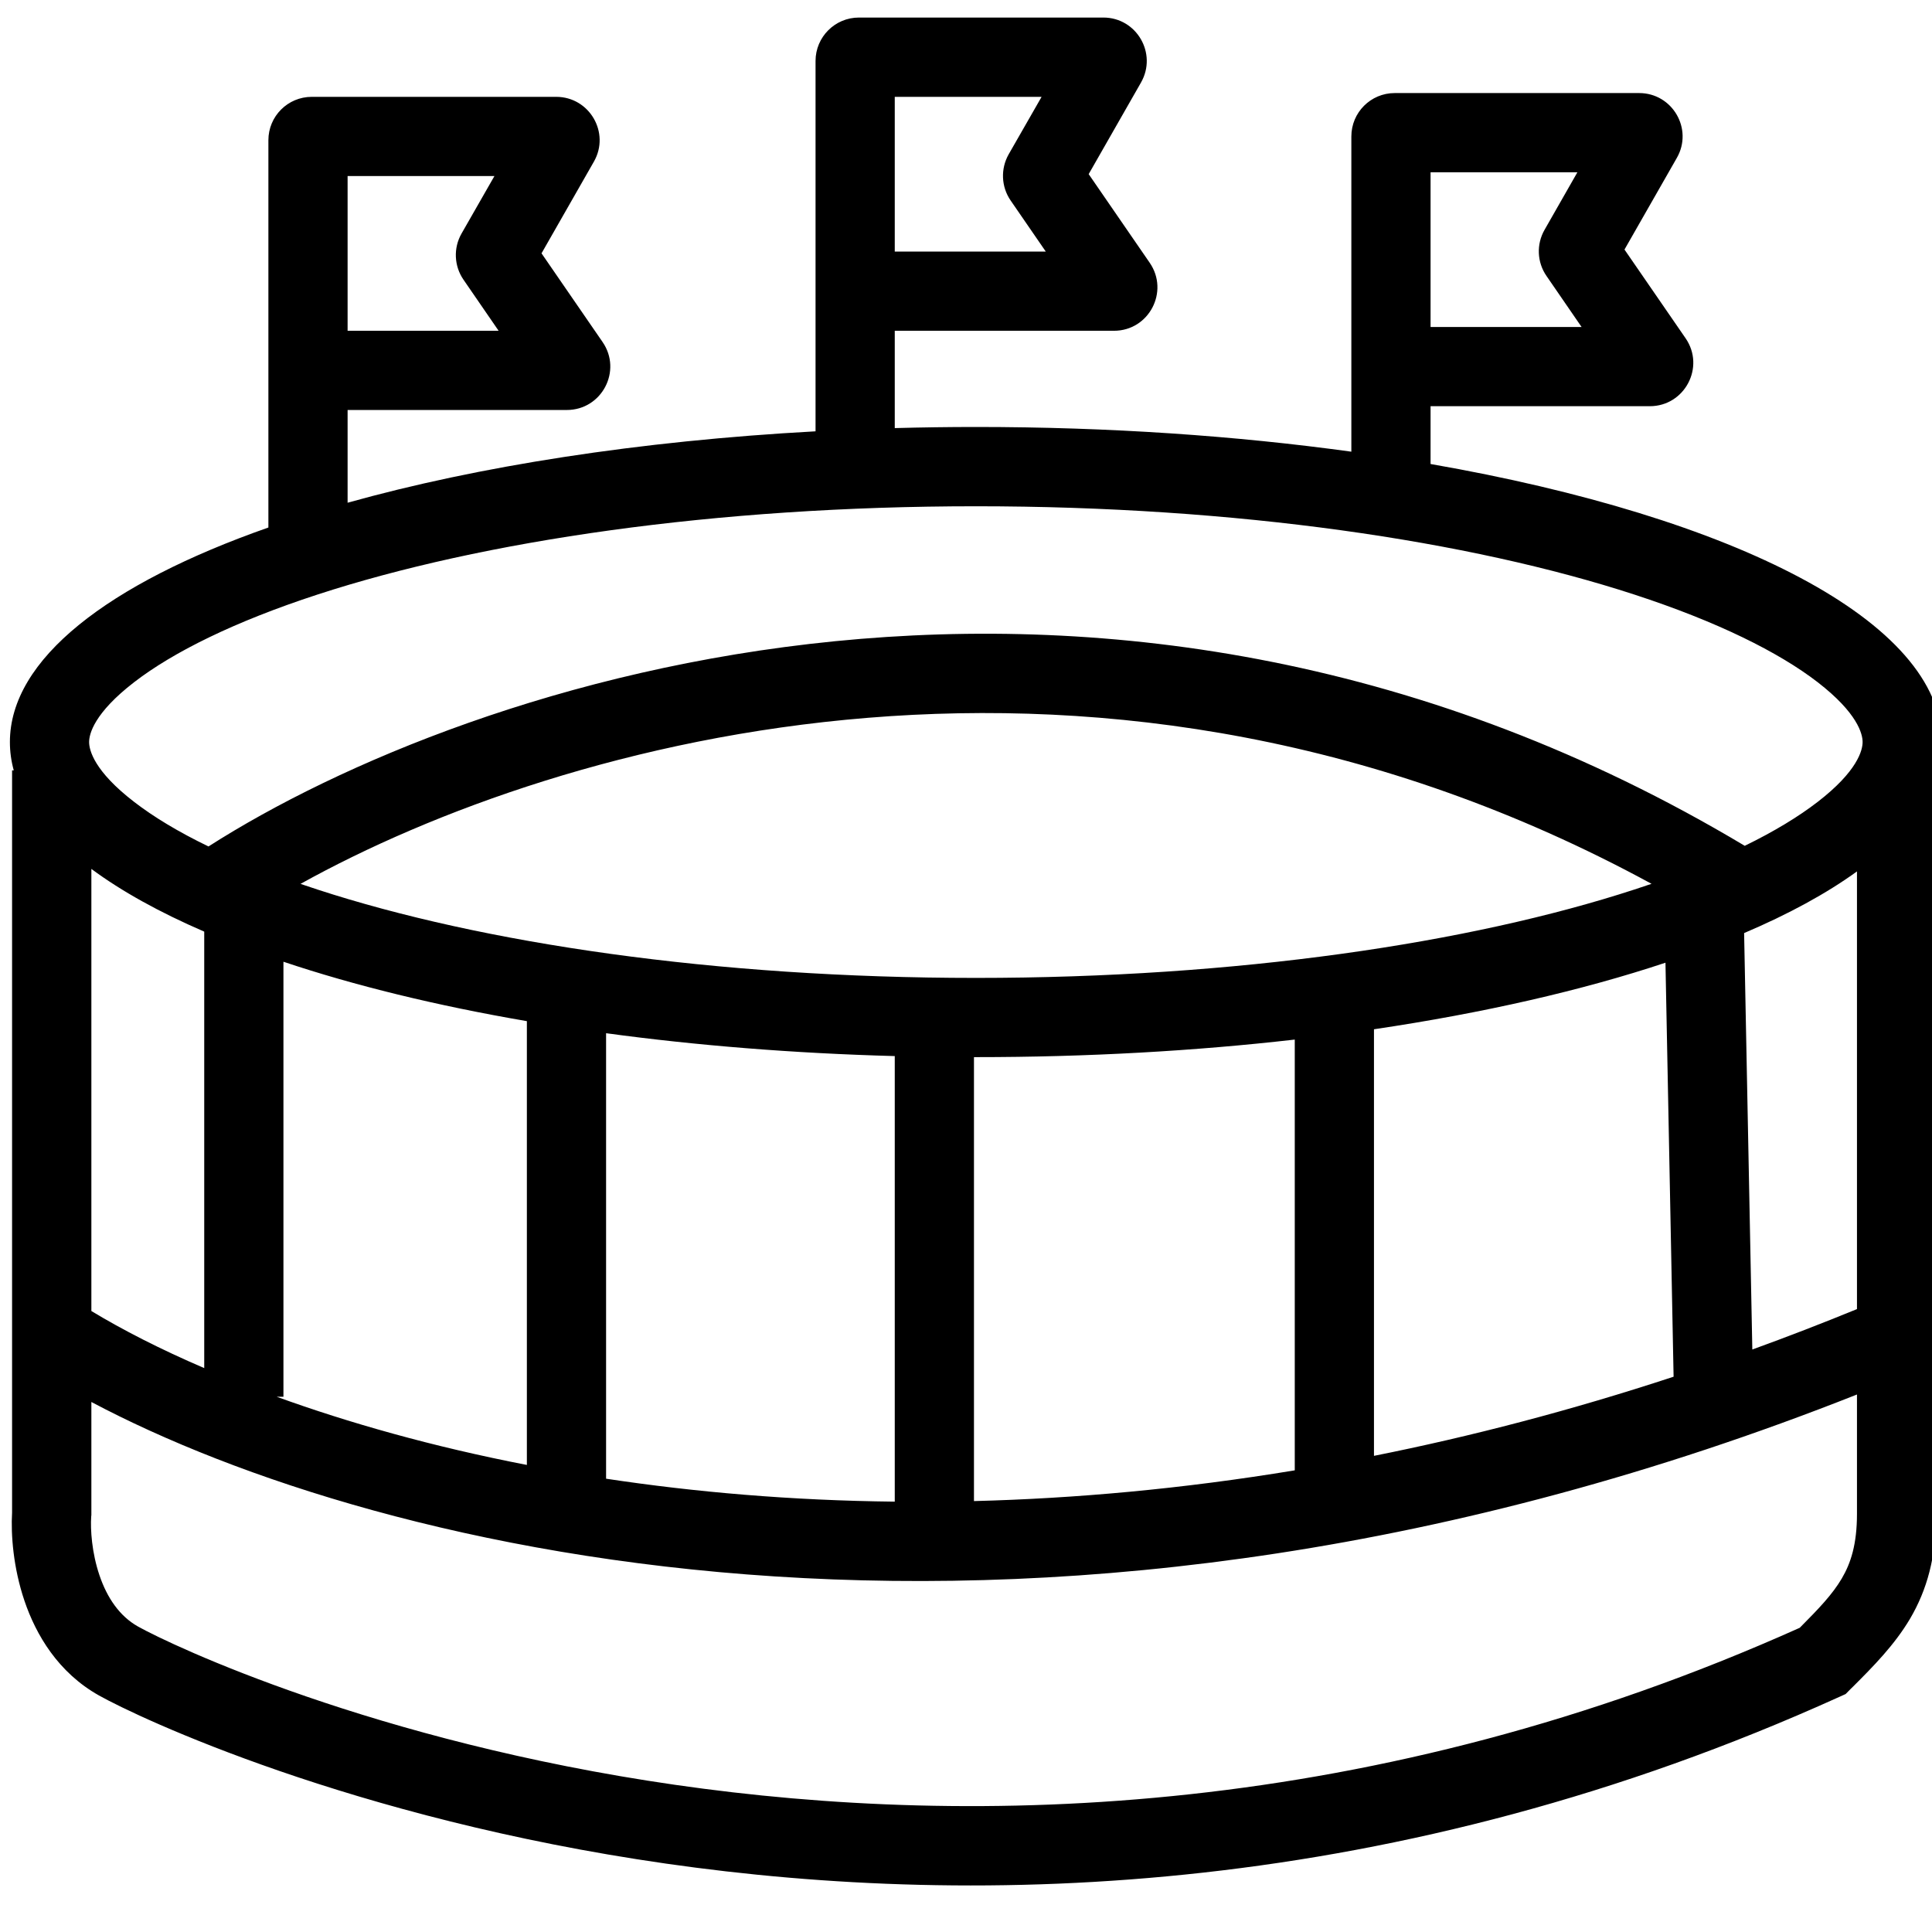 <svg width="24" height="24" viewBox="0 0 24 24" fill="none" xmlns="http://www.w3.org/2000/svg">
<g clip-path="url(#clip0_13874_2746)">
<path fill-rule="evenodd" clip-rule="evenodd" d="M11.115 3.125V1.203H12.939L12.53 1.917C12.428 2.097 12.437 2.32 12.554 2.49L12.991 3.125H11.115ZM11.115 5.318V4.109H13.838C14.273 4.109 14.528 3.622 14.282 3.264L13.524 2.163L14.174 1.025C14.379 0.665 14.12 0.218 13.706 0.218H10.67C10.372 0.218 10.131 0.46 10.131 0.757V5.358C7.933 5.478 5.938 5.792 4.318 6.245V5.093H7.041C7.476 5.093 7.732 4.606 7.485 4.248L6.727 3.147L7.377 2.009C7.583 1.65 7.323 1.203 6.909 1.203H3.873C3.575 1.203 3.334 1.444 3.334 1.742V6.553C1.341 7.252 0.123 8.189 0.123 9.218C0.123 9.337 0.139 9.454 0.171 9.57H0.15V18.789C0.134 19.065 0.165 19.476 0.304 19.886C0.447 20.308 0.722 20.777 1.23 21.062C2.216 21.615 11.822 26.072 22.845 21.081L22.927 21.044L22.99 20.98L23.021 20.95C23.27 20.701 23.534 20.435 23.727 20.109C23.939 19.749 24.052 19.339 24.052 18.805V9.644C24.099 9.504 24.123 9.362 24.123 9.218C24.123 7.723 21.551 6.423 17.771 5.764V5.046H20.494C20.929 5.046 21.185 4.559 20.939 4.202L20.18 3.1L20.83 1.962C21.036 1.603 20.776 1.156 20.362 1.156H17.326C17.028 1.156 16.787 1.397 16.787 1.695V5.611C15.353 5.413 13.777 5.304 12.123 5.304C11.783 5.304 11.447 5.309 11.115 5.318ZM17.771 4.062V2.14H19.595L19.187 2.855C19.084 3.035 19.093 3.257 19.211 3.428L19.647 4.062H17.771ZM23.138 9.218C23.138 9.318 23.076 9.579 22.579 9.962C22.343 10.144 22.041 10.328 21.674 10.507C13.767 5.779 5.812 8.454 2.59 10.515C2.215 10.334 1.907 10.147 1.667 9.962C1.169 9.579 1.107 9.318 1.107 9.218C1.107 9.118 1.169 8.858 1.667 8.474C2.151 8.101 2.913 7.722 3.943 7.386C5.991 6.718 8.884 6.289 12.123 6.289C15.362 6.289 18.254 6.718 20.303 7.386C21.332 7.722 22.095 8.101 22.579 8.474C23.076 8.858 23.138 9.118 23.138 9.218ZM3.733 10.98C6.966 9.184 13.709 7.274 20.516 10.979C20.446 11.003 20.375 11.027 20.303 11.05C18.254 11.718 15.362 12.148 12.123 12.148C8.884 12.148 5.991 11.718 3.943 11.05C3.872 11.027 3.802 11.003 3.733 10.98ZM23.068 10.825C22.69 11.099 22.218 11.356 21.666 11.591L21.768 16.764C22.198 16.608 22.631 16.441 23.068 16.262V10.825ZM17.068 12.786C18.43 12.584 19.656 12.303 20.689 11.959L20.79 17.102C19.509 17.523 18.267 17.846 17.068 18.085V12.786ZM16.084 12.914C14.844 13.056 13.511 13.132 12.123 13.132L12.099 13.132V18.647C13.355 18.615 14.687 18.496 16.084 18.265V12.914ZM7.529 12.835C8.649 12.987 9.854 13.085 11.115 13.119V18.654C9.827 18.64 8.628 18.535 7.529 18.369V12.835ZM6.545 18.198V12.685C5.42 12.492 4.4 12.242 3.521 11.947V17.351H3.437C4.326 17.673 5.368 17.97 6.545 18.198ZM1.135 10.794C1.51 11.072 1.982 11.333 2.537 11.573V16.995C1.987 16.759 1.517 16.517 1.135 16.286V10.794ZM23.068 17.323C12.926 21.337 4.698 19.306 1.135 17.416V18.805V18.821L1.133 18.838C1.122 19 1.14 19.288 1.236 19.57C1.331 19.85 1.486 20.076 1.712 20.204C2.562 20.68 11.773 24.969 22.357 20.221C22.601 19.976 22.764 19.804 22.879 19.609C22.991 19.419 23.068 19.185 23.068 18.805V17.323ZM4.318 2.187V4.109H6.194L5.758 3.475C5.64 3.304 5.631 3.081 5.733 2.902L6.142 2.187H4.318Z" fill="currentColor"/>
</g>
<defs>
<clipPath id="clip0_13874_2746">
<rect width="24" height="24" fill="white"/>
</clipPath>
</defs>
</svg>
